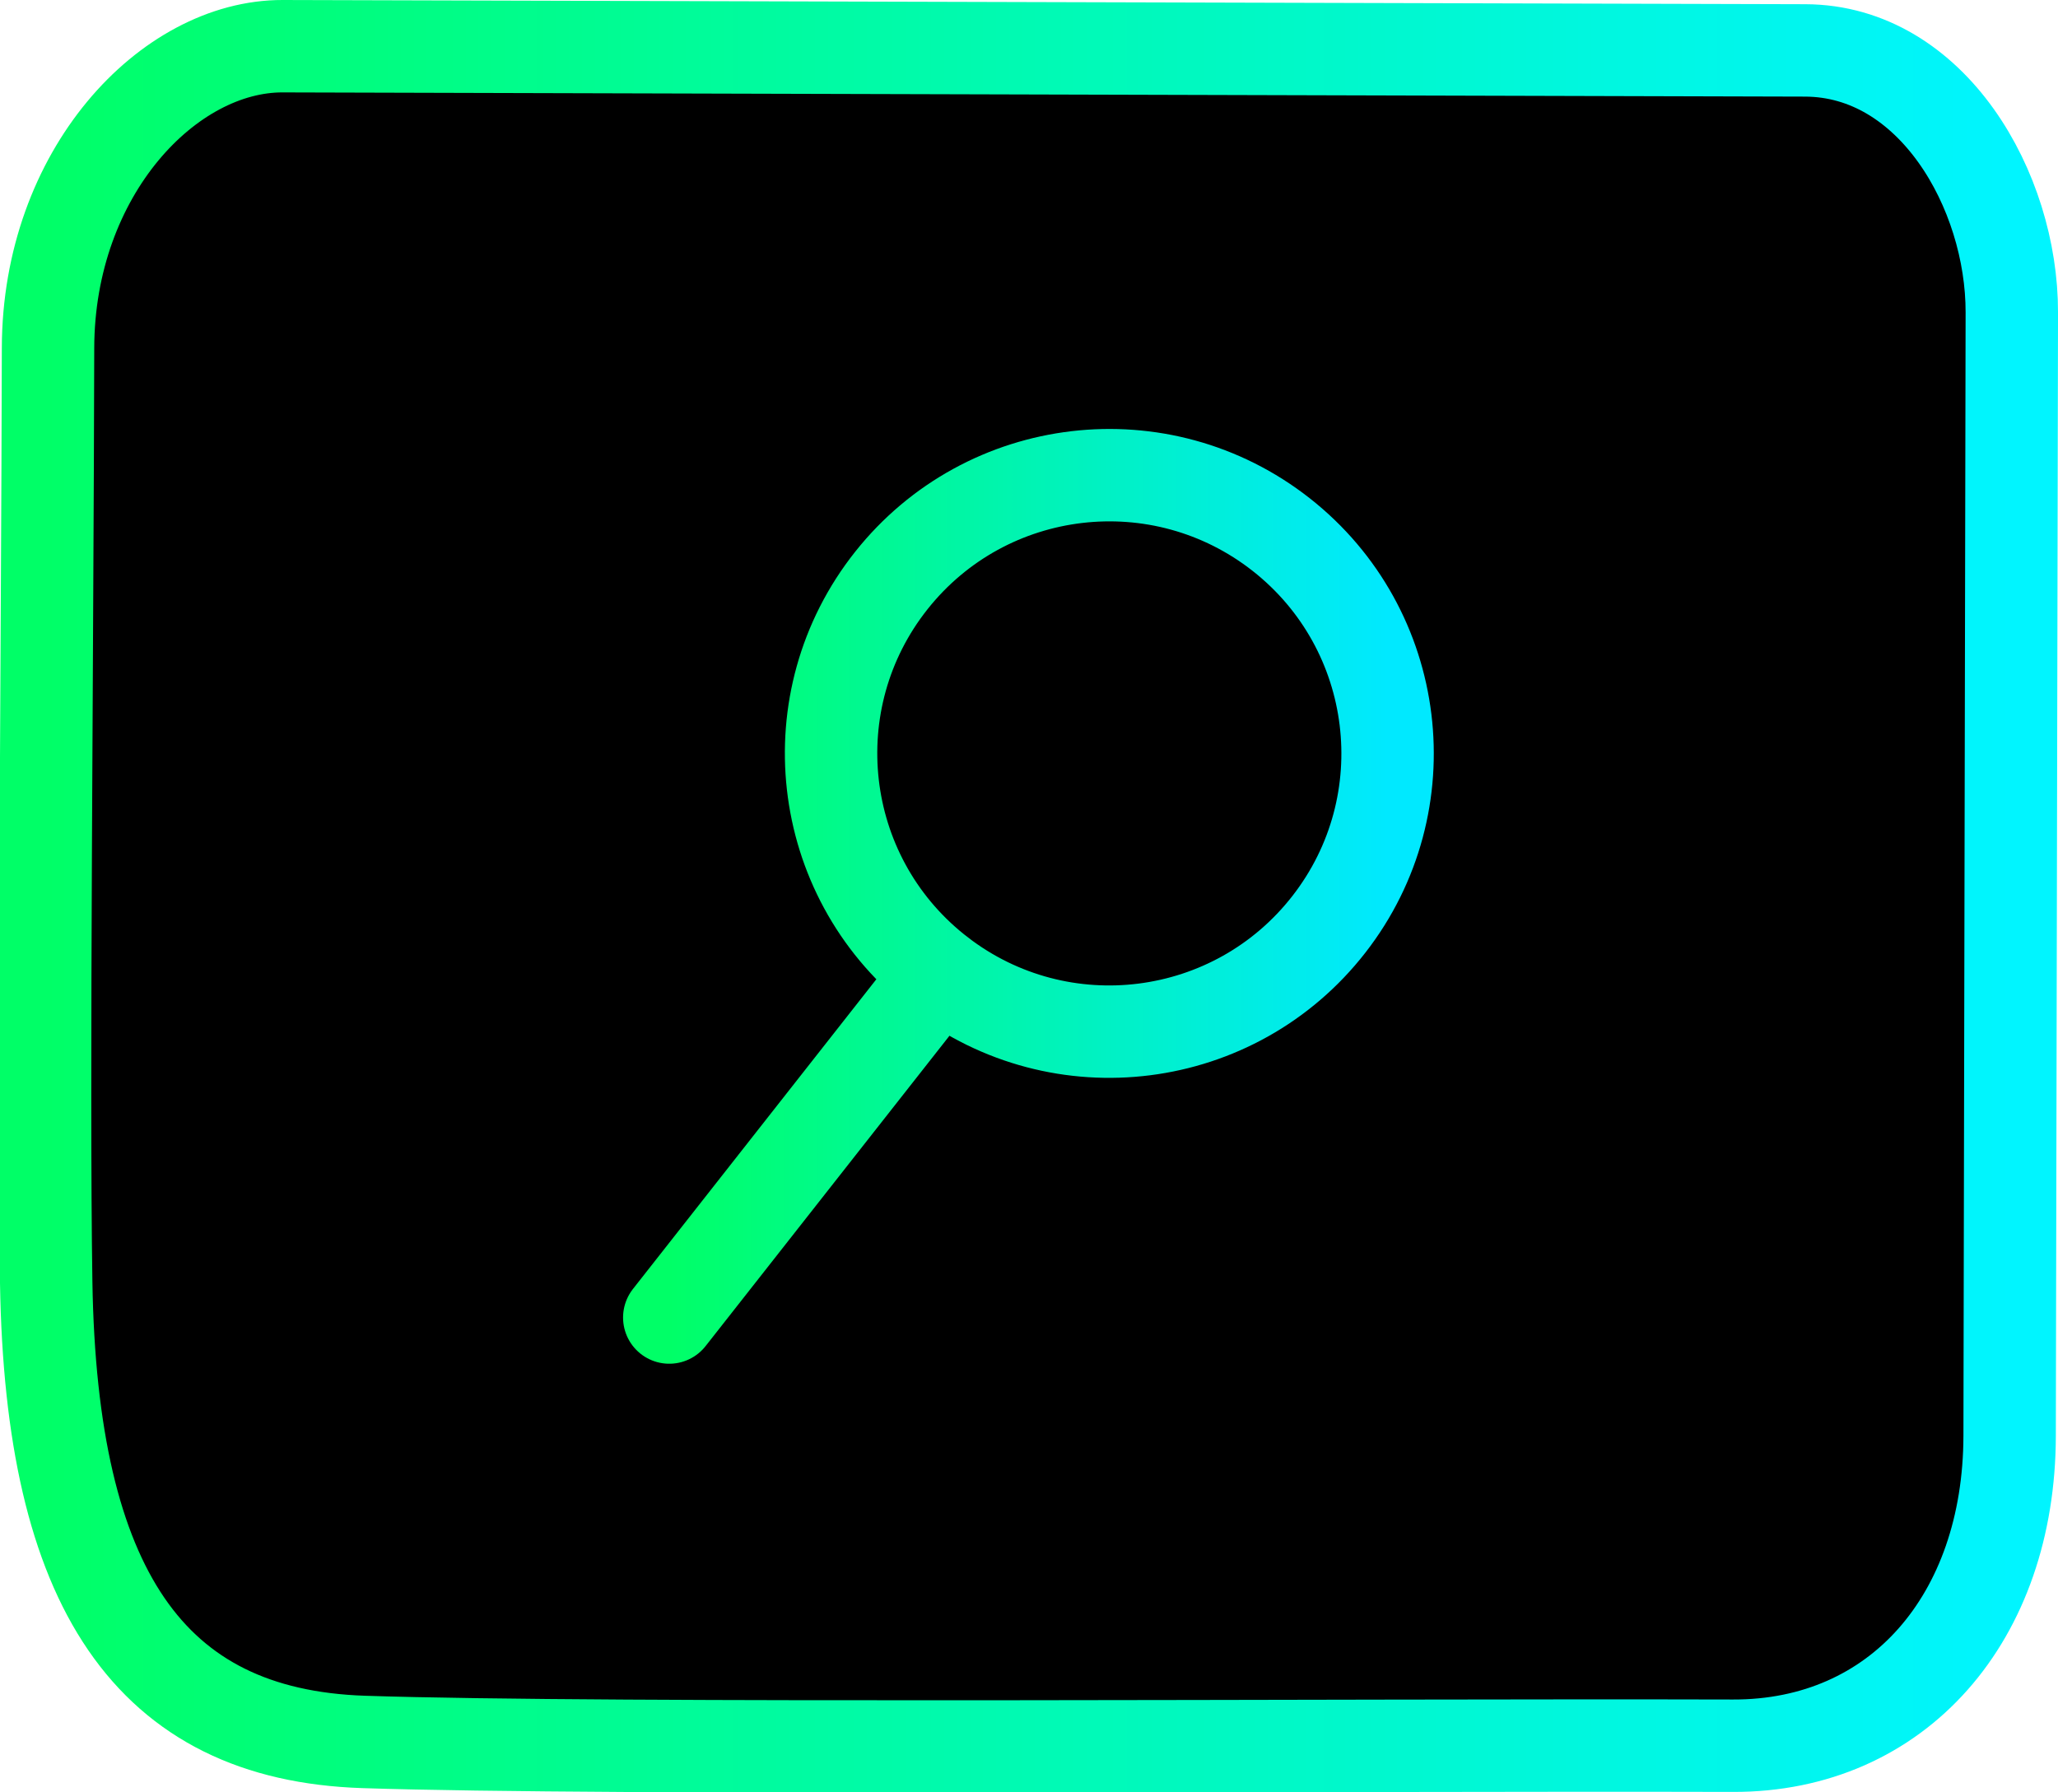 <svg version="1.1" xmlns="http://www.w3.org/2000/svg" xmlns:xlink="http://www.w3.org/1999/xlink" width="111.351" height="96.967" viewBox="0,0,111.351,96.967"><defs><linearGradient x1="186.794" y1="180" x2="293.206" y2="180" gradientUnits="userSpaceOnUse" id="color-1"><stop offset="0" stop-color="#00ff67"/><stop offset="1" stop-color="#00f5ff"/></linearGradient><linearGradient x1="220.568" y1="180" x2="259.432" y2="180" gradientUnits="userSpaceOnUse" id="color-2"><stop offset="0" stop-color="#00ff67"/><stop offset="1" stop-color="#00e9ff"/></linearGradient></defs><g transform="translate(-184.355,-131.499)"><g data-paper-data="{&quot;isPaintingLayer&quot;:true}" fill-rule="nonzero" stroke-width="5" stroke-linejoin="miter" stroke-miterlimit="10" stroke-dasharray="" stroke-dashoffset="0" style="mix-blend-mode: normal"><path d="M278.12,225.959c-20.869,-0.058 -60.955,0.234 -74.099,-0.205c-11.587,-0.387 -16.9,-8.336 -17.166,-24.845c-0.171,-10.631 0.067,-34.418 0.099,-50.577c0.018,-9.503 6.524,-16.35 12.697,-16.333c12.785,0.035 60.422,0.167 82.375,0.228c6.857,0.019 11.194,7.57 11.181,14.181c-0.02,10.296 -0.08,41.223 -0.118,60.781c-0.019,9.847 -6.043,16.795 -14.968,16.77z" fill="#000000" stroke="url(#color-1)" stroke-linecap="butt"/><path d="M234.966,184.017c-6.469,-5.181 -7.534,-14.615 -2.383,-21.108c5.151,-6.493 14.58,-7.601 21.096,-2.481c6.516,5.121 7.669,14.545 2.578,21.085c-5.09,6.54 -14.509,7.736 -21.073,2.676l-14.617,18.601" data-paper-data="{&quot;index&quot;:null}" fill="none" stroke="url(#color-2)" stroke-linecap="round"/></g></g></svg>